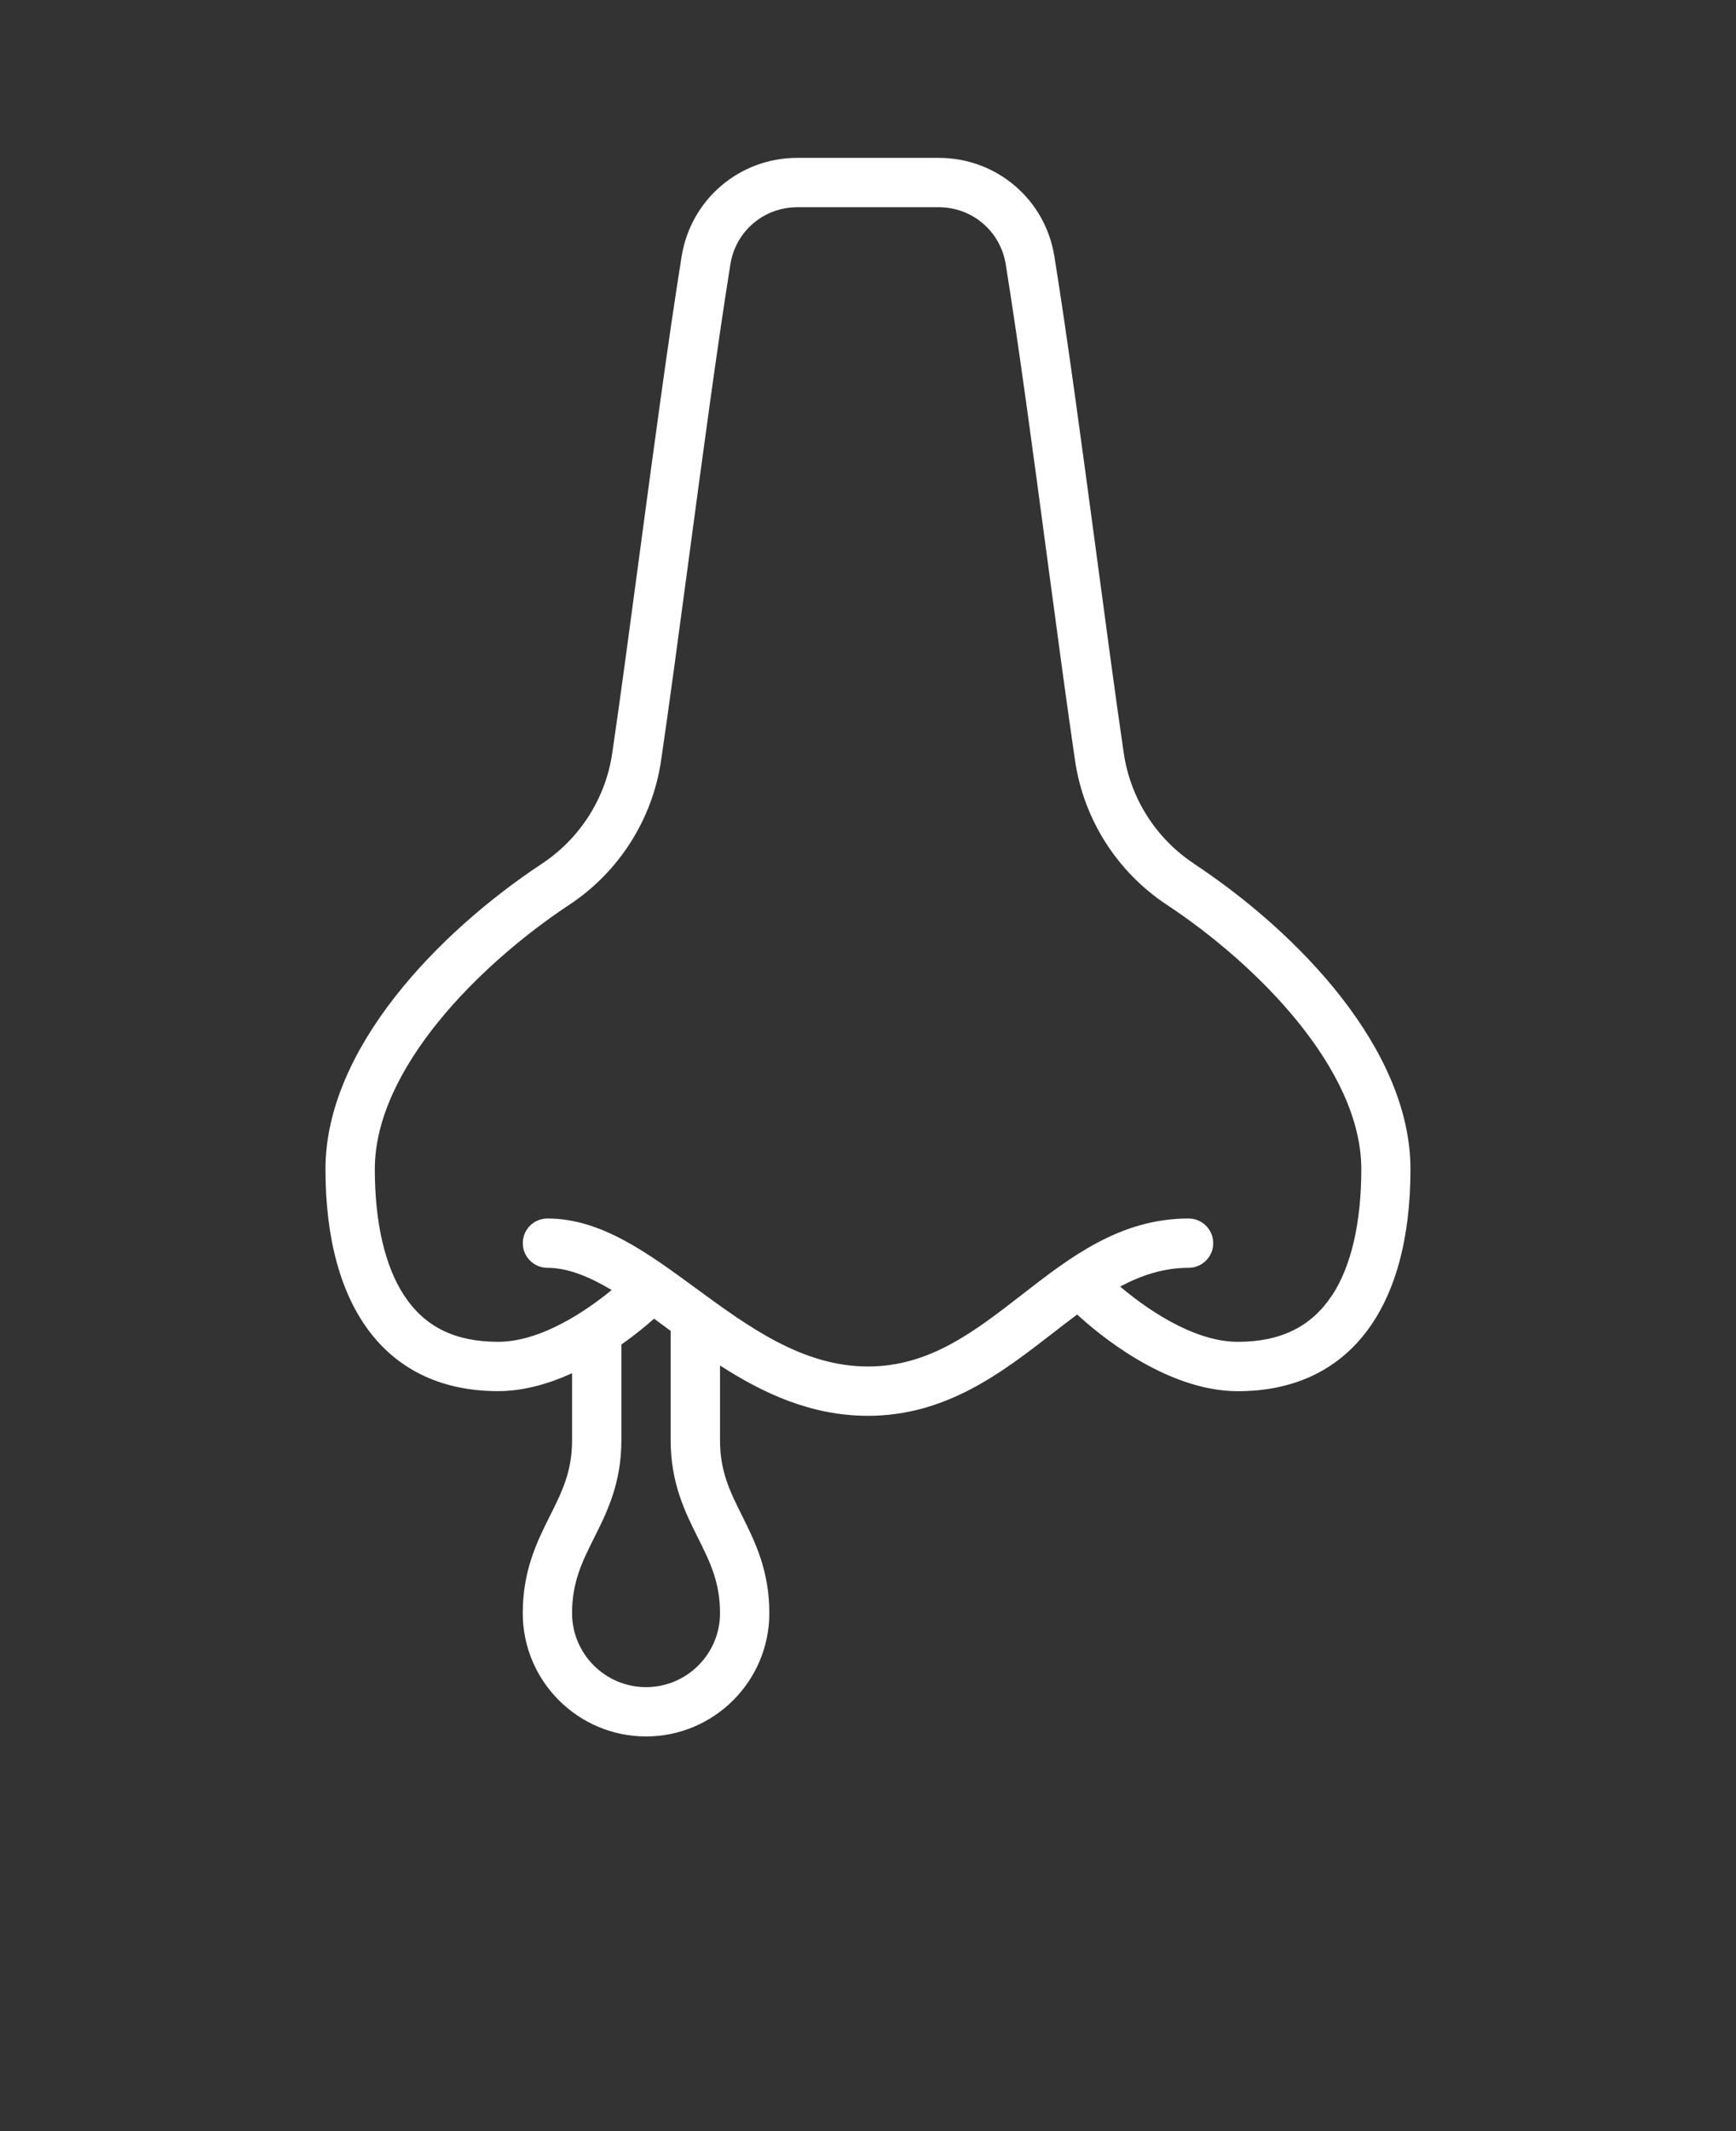 <svg fill="#fff" xmlns="http://www.w3.org/2000/svg" version="1.1" viewBox="-5.0 -10.0 110.0 135.0">
 <rect x="-5.0" y="-10.0" width="110.0" height="135.0" fill="#333333" stroke="none"/>
 <path d="m70.648 44.703c-2.406-1.59-4.023-4.137-4.441-6.992-0.508-3.445-1.086-7.793-1.703-12.398-0.914-6.824-1.859-13.879-2.695-19.078-0.582-3.613-3.664-6.234-7.328-6.234h-8.961c-3.664 0-6.742 2.625-7.328 6.234-0.836 5.199-1.781 12.254-2.695 19.078-0.617 4.606-1.195 8.953-1.703 12.398-0.418 2.852-2.039 5.398-4.441 6.992-6.637 4.387-13.73 11.777-13.73 19.359 0 8.938 3.984 14.062 10.938 14.062 1.633 0 3.242-0.477 4.688-1.133v4.258c0 1.977-0.648 3.269-1.398 4.769-0.812 1.617-1.727 3.457-1.727 6.168 0 4.309 3.504 7.812 7.812 7.812s7.812-3.504 7.812-7.812c0-2.711-0.918-4.547-1.727-6.168-0.75-1.5-1.398-2.797-1.398-4.769v-4.75c2.719 1.754 5.766 3.188 9.375 3.188 4.957 0 8.508-2.758 11.648-5.188 0.539-0.422 1.078-0.832 1.609-1.23 1.176 1.094 5.57 4.859 10.18 4.859 6.953 0 10.938-5.125 10.938-14.062 0-7.586-7.094-14.977-13.73-19.359zm-31.422 42.715c0.75 1.5 1.398 2.797 1.398 4.769 0 2.586-2.102 4.688-4.688 4.688-2.582 0-4.688-2.102-4.688-4.688 0-1.977 0.648-3.269 1.398-4.769 0.812-1.617 1.727-3.457 1.727-6.168v-6.078c0.891-0.625 1.602-1.223 2.07-1.637 0.27 0.195 0.539 0.395 0.812 0.594 0.082 0.059 0.164 0.117 0.242 0.18v6.938c0 2.711 0.918 4.547 1.727 6.168zm40.18-15.371c-1.301 1.988-3.254 2.953-5.969 2.953-2.938 0-6.031-2.289-7.461-3.5 1.352-0.719 2.769-1.188 4.336-1.188 0.863 0 1.562-0.699 1.562-1.562s-0.699-1.562-1.562-1.562c-4.344 0-7.516 2.461-10.582 4.844-3.004 2.332-5.844 4.531-9.73 4.531-4.148 0-7.578-2.516-10.898-4.949-3.102-2.273-6.031-4.426-9.414-4.426-0.863 0-1.562 0.699-1.562 1.562s0.699 1.562 1.562 1.562c1.305 0 2.664 0.57 4.07 1.406-1.523 1.25-4.426 3.281-7.195 3.281-2.766 0-4.668-0.969-5.969-2.953-1.203-1.844-1.844-4.602-1.844-7.981 0-6.352 6.641-12.992 12.328-16.754 3.144-2.078 5.266-5.414 5.812-9.141 0.508-3.461 1.094-7.82 1.711-12.438 0.91-6.805 1.852-13.836 2.68-18.996 0.336-2.09 2.117-3.609 4.242-3.609h8.961c2.117 0 3.902 1.516 4.242 3.609 0.832 5.156 1.773 12.191 2.68 18.996 0.617 4.617 1.203 8.977 1.711 12.438 0.547 3.731 2.664 7.062 5.812 9.141 5.688 3.758 12.328 10.402 12.328 16.754 0 3.379-0.637 6.141-1.844 7.981z"/>
</svg>